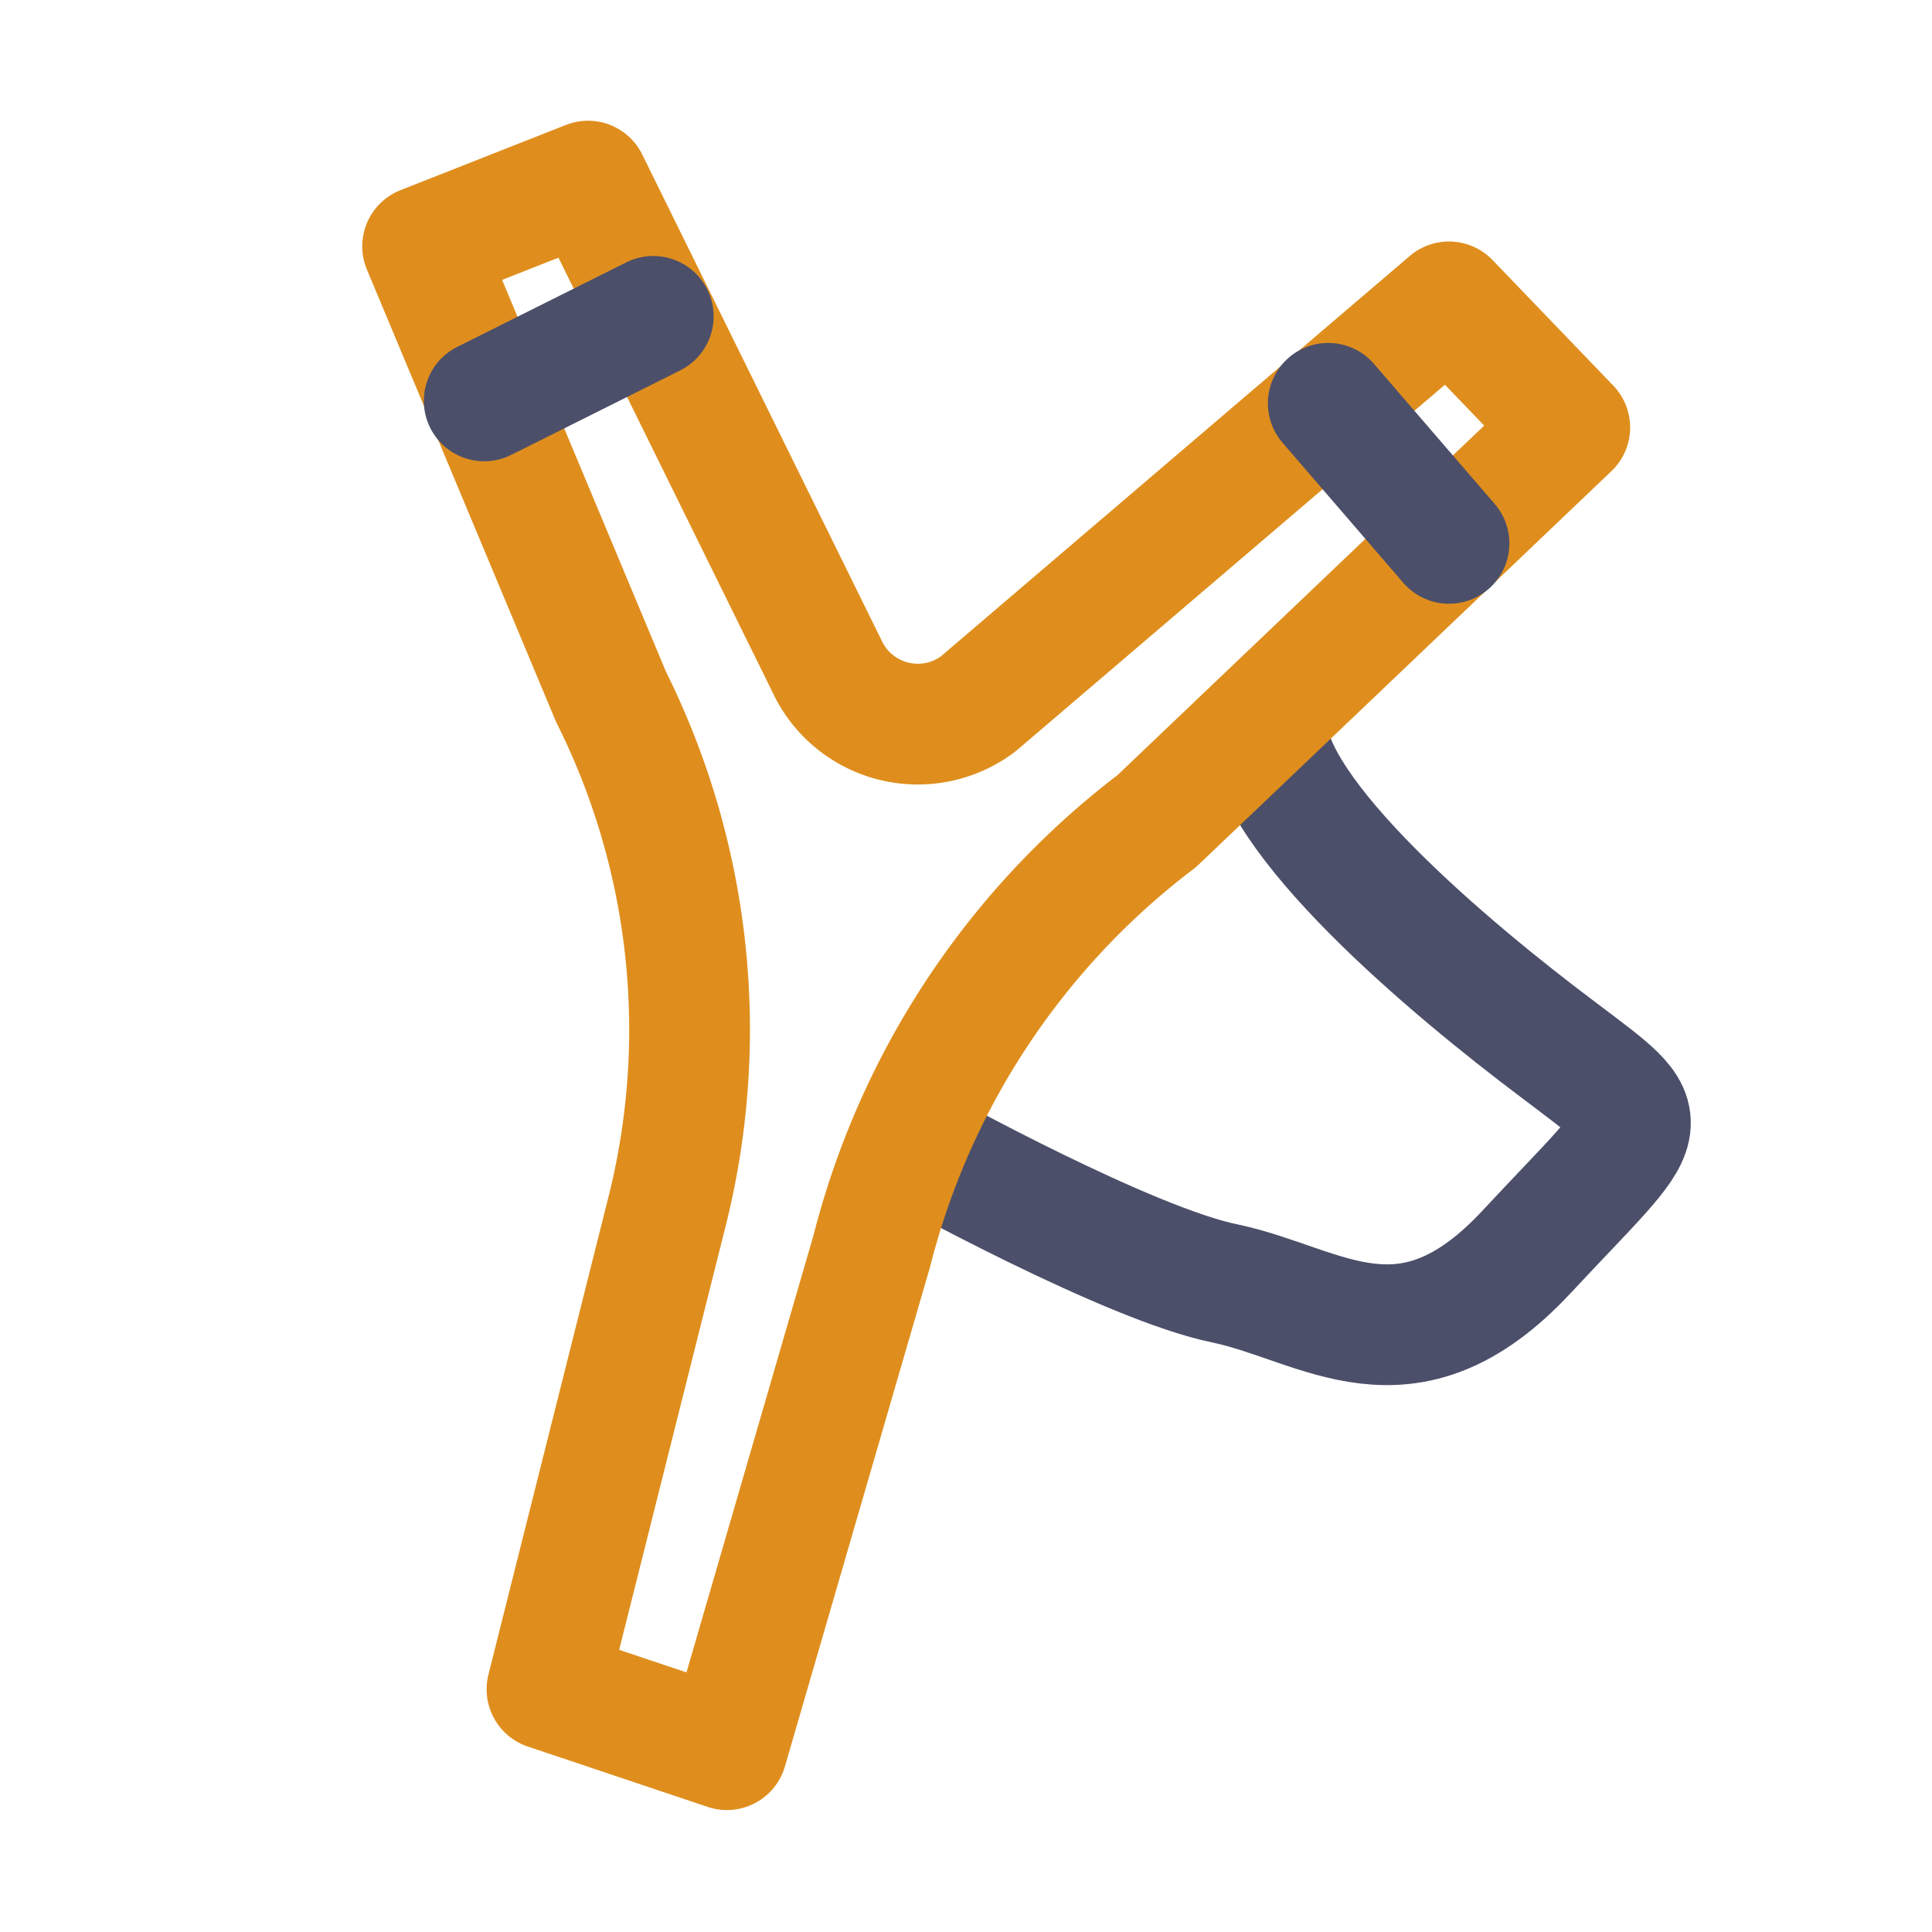 <svg xmlns="http://www.w3.org/2000/svg" width="16" height="16" viewBox="0 0 16 16">
	<g fill="none" stroke-linecap="round" stroke-linejoin="round">
		<path stroke="#4c4f69" d="M7.6 9.5s1.75.97 2.55 1.13c.8.17 1.5.8 2.49-.26 1.07-1.15 1.13-1.02.26-1.68-.88-.66-2.41-1.94-2.41-2.69" />
		<path stroke="#df8e1d" d="M6.87 5.56a.83.83 0 001.23.27L12 2.5l1 1.04L9.58 6.8a6.47 6.47 0 00-2.36 3.56l-1.2 4.13-1.49-.5 1-3.98a6.17 6.17 0 00-.47-4.24L3.5 2.04l1.37-.54Z" />
		<path stroke="#4c4f69" d="m12 4.5-1-1.16ZM5.41 2.62l-1.4.7Z" />
	</g>
</svg>
